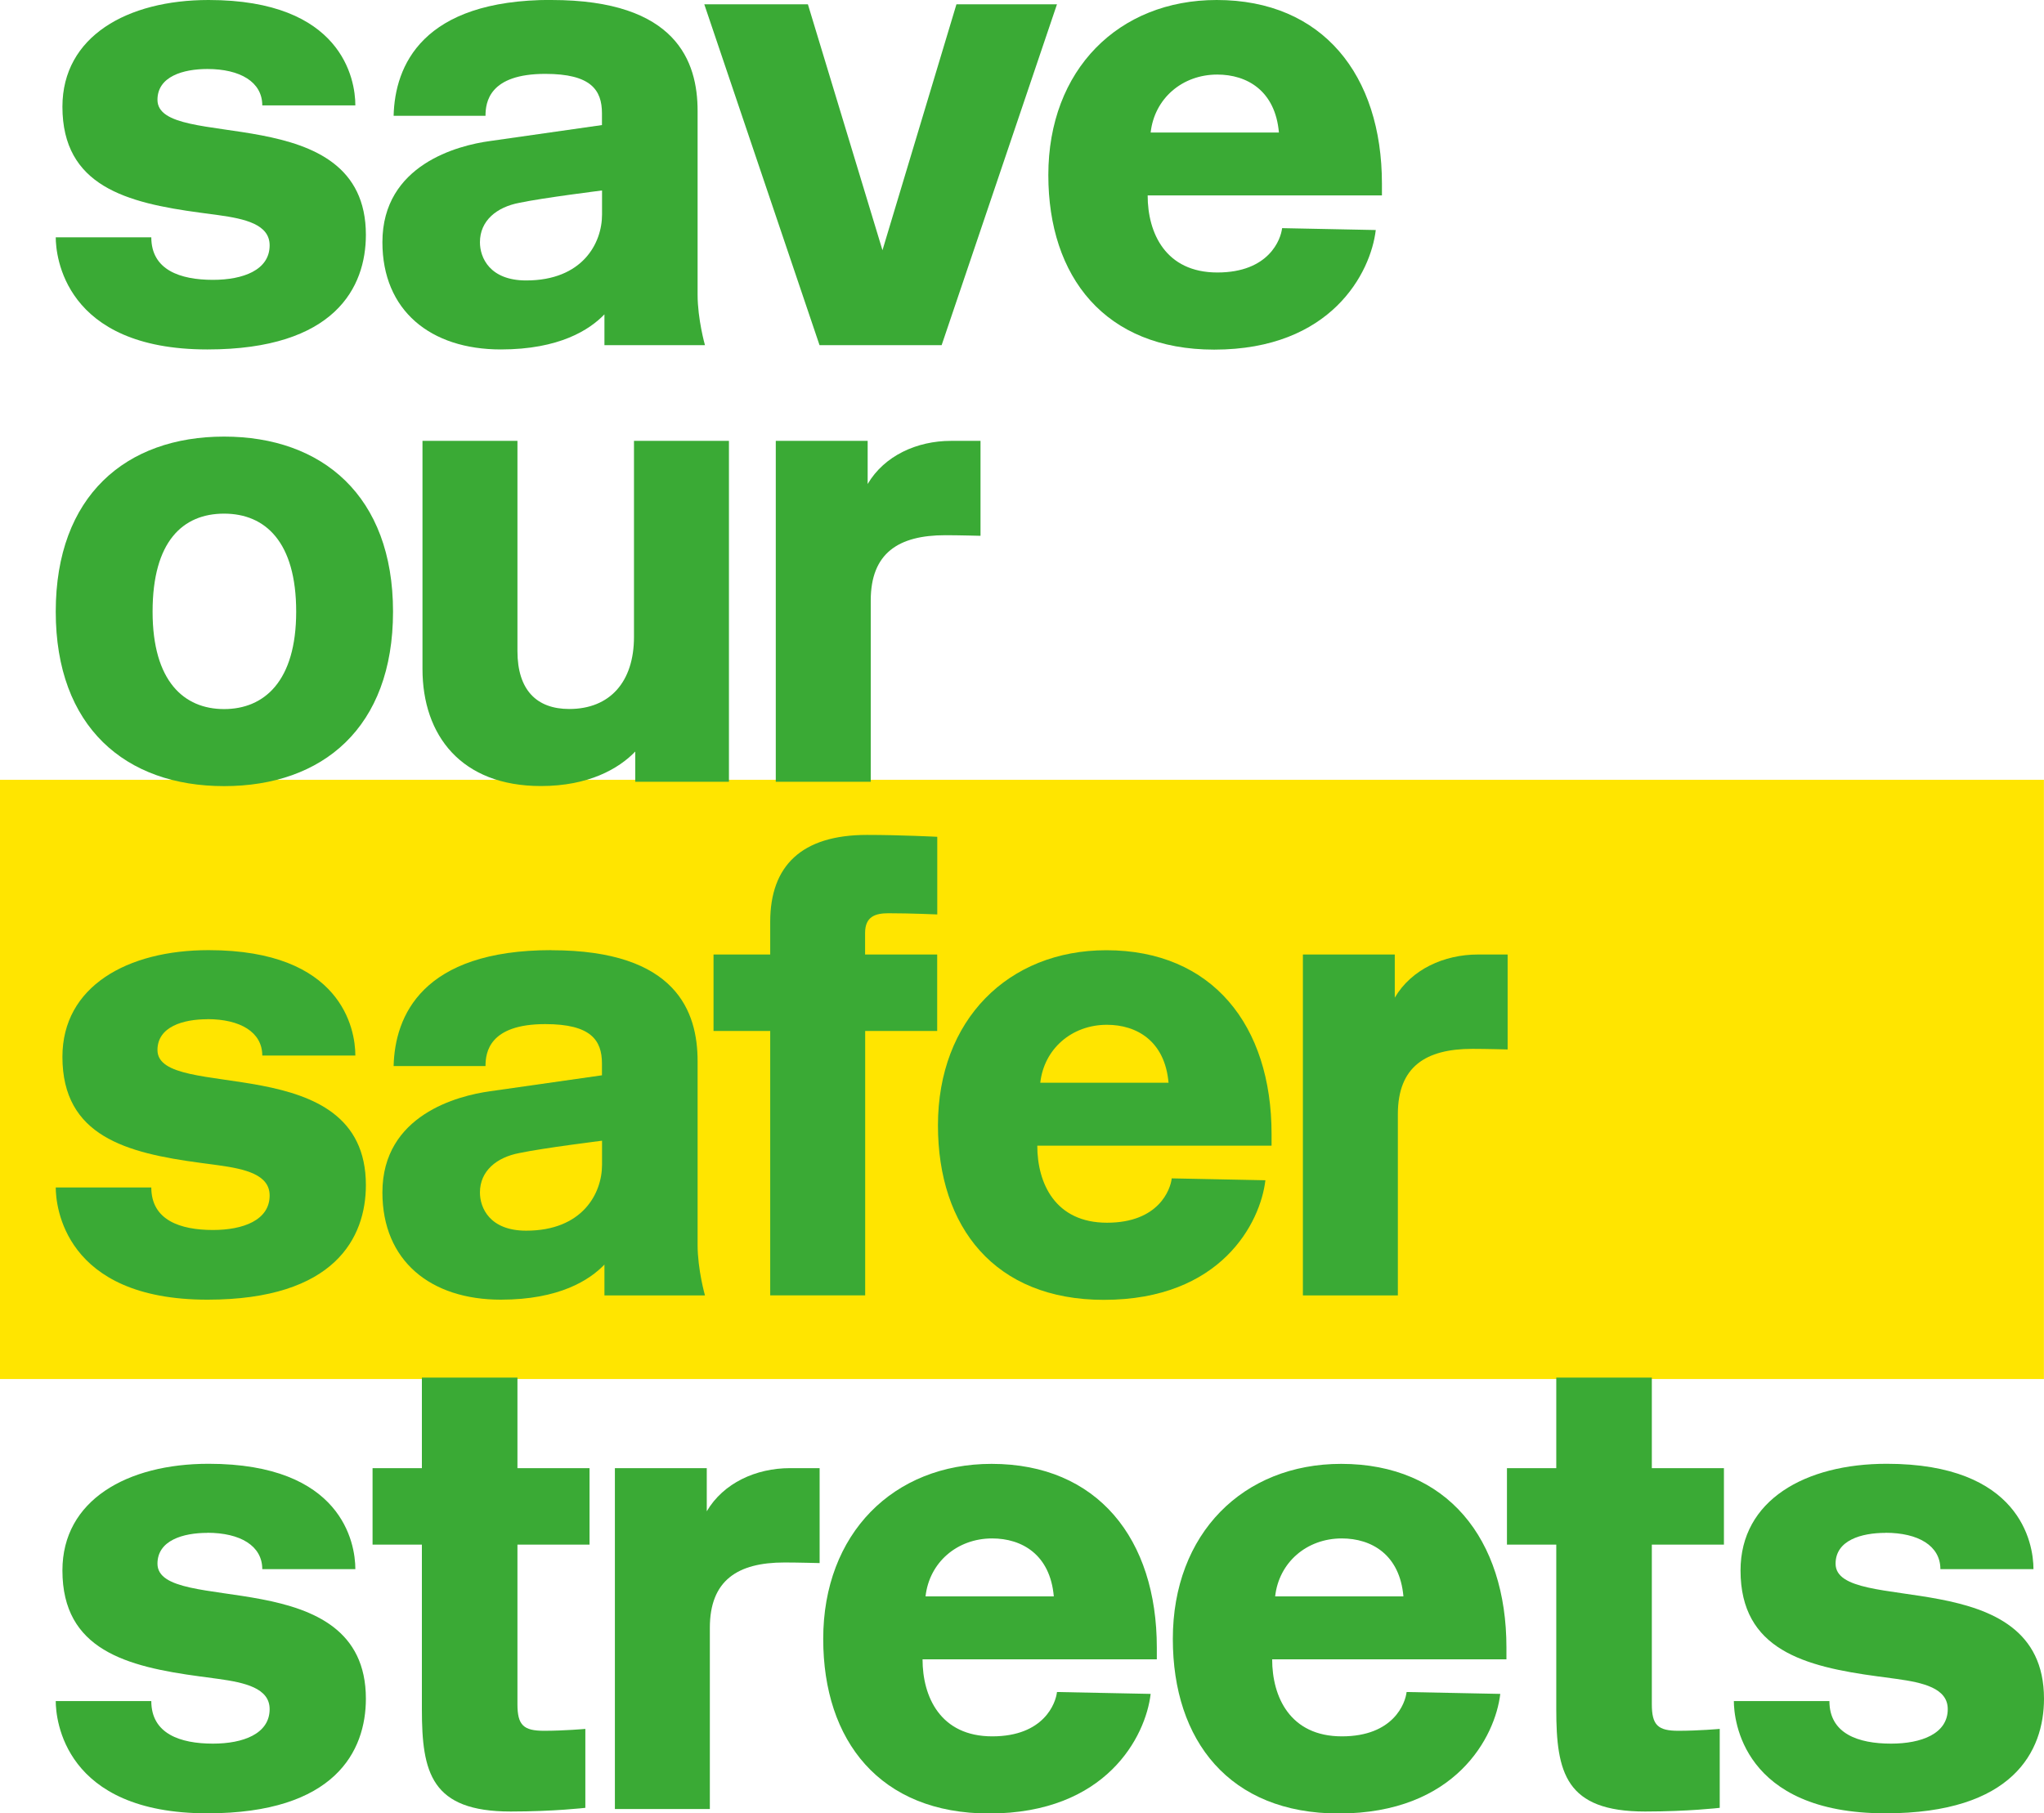 <?xml version="1.0" encoding="UTF-8"?><svg id="Layer_1" xmlns="http://www.w3.org/2000/svg" viewBox="0 0 238.71 211.83"><defs><style>.cls-1{fill:#ffe500;}.cls-2{fill:#3aaa35;}</style></defs><rect class="cls-1" y="91.09" width="238.7" height="70"/><g><path class="cls-2" d="M24.22,8.06c-2.81,0-5.83,.86-5.83,3.6,0,6.12,24.34-.29,24.34,15.77,0,6.12-3.6,13.39-18.51,13.39-16.78,0-17.71-11.02-17.71-13.1h11.16c0,3.82,3.38,4.97,7.2,4.97,3.53,0,6.62-1.15,6.62-4.03,0-2.45-2.88-3.1-5.98-3.53l-2.16-.29c-8.57-1.15-16.06-3.1-16.06-12.38C7.3,4.25,14.86,0,24.36,0c15.55,0,17.14,9.22,17.14,12.31h-10.87c0-2.74-2.59-4.25-6.41-4.25Z"/><path class="cls-2" d="M64.4,0c14.62,0,17.07,7.2,17.07,12.96v21.46c0,2.88,.86,5.9,.86,5.9h-11.74v-3.6c-1.73,1.8-5.26,4.1-12.1,4.1-8.21,0-13.83-4.54-13.83-12.53,0-9.07,8.86-11.31,12.53-11.81l13.11-1.87v-1.37c0-2.74-1.3-4.61-6.62-4.61-6.55,0-6.98,3.31-6.98,4.9h-10.73c.14-5.83,3.31-13.54,18.43-13.54Zm5.91,22.25s-6.91,.86-9.65,1.44c-2.66,.5-4.61,2.09-4.61,4.61,0,1.8,1.15,4.46,5.4,4.46,6.55,0,8.86-4.32,8.86-7.7v-2.81Z"/><path class="cls-2" d="M109.97,40.32h-14.26L82.25,.5h12.1l8.71,28.73L111.7,.5h11.74l-13.47,39.82Z"/><path class="cls-2" d="M122.43,20.45c0-12.31,8.21-20.45,19.66-20.45,12.38,0,19.3,8.78,19.3,21.46v1.37h-27.36c0,4.39,2.09,9,8.14,9s7.42-3.89,7.56-5.18l10.94,.22c-.58,4.97-5.18,13.97-18.87,13.97-12.75,0-19.37-8.5-19.37-20.38Zm26.93-4.97c-.43-4.9-3.74-6.77-7.2-6.77-4.1,0-7.34,2.81-7.78,6.77h14.98Z"/><path class="cls-2" d="M6.51,71.45c0-13.54,8.21-20.45,19.66-20.45s19.73,6.91,19.73,20.45-8.21,20.38-19.73,20.38-19.66-6.91-19.66-20.38Zm11.31,0c0,8.14,3.67,11.38,8.35,11.38s8.42-3.24,8.42-11.38-3.6-11.45-8.42-11.45-8.35,3.24-8.35,11.45Z"/><path class="cls-2" d="M74.19,91.32v-3.53c-1.94,2.02-5.47,4.03-11.02,4.03-9.29,0-13.83-5.9-13.83-13.68v-26.64h11.09v24.55c0,4.54,2.23,6.77,6.05,6.77,4.75,0,7.56-3.17,7.56-8.42v-22.9h11.09v39.82h-10.94Z"/><path class="cls-2" d="M110.4,62.52c-5.47,0-8.71,2.09-8.71,7.63v21.17h-11.09V51.5h10.73v5.04c1.94-3.31,5.76-5.04,9.72-5.04h3.46v11.09s-2.59-.07-4.1-.07Z"/><path class="cls-2" d="M24.22,119.06c-2.81,0-5.83,.86-5.83,3.6,0,6.12,24.34-.29,24.34,15.77,0,6.12-3.6,13.39-18.51,13.39-16.78,0-17.71-11.02-17.71-13.11h11.16c0,3.82,3.38,4.97,7.2,4.97,3.53,0,6.62-1.15,6.62-4.03,0-2.45-2.88-3.1-5.98-3.53l-2.16-.29c-8.57-1.15-16.06-3.1-16.06-12.38,0-8.21,7.56-12.46,17.07-12.46,15.55,0,17.14,9.22,17.14,12.31h-10.87c0-2.74-2.59-4.25-6.41-4.25Z"/><path class="cls-2" d="M64.4,111c14.62,0,17.07,7.2,17.07,12.96v21.46c0,2.88,.86,5.9,.86,5.9h-11.74v-3.6c-1.73,1.8-5.26,4.1-12.1,4.1-8.21,0-13.83-4.54-13.83-12.53,0-9.07,8.86-11.3,12.53-11.81l13.11-1.87v-1.37c0-2.74-1.3-4.61-6.62-4.61-6.55,0-6.98,3.31-6.98,4.9h-10.73c.14-5.83,3.31-13.54,18.43-13.54Zm5.91,22.25s-6.91,.86-9.65,1.44c-2.66,.5-4.61,2.09-4.61,4.61,0,1.8,1.15,4.46,5.4,4.46,6.55,0,8.86-4.32,8.86-7.71v-2.81Z"/><path class="cls-2" d="M101.04,120.43v30.89h-11.09v-30.89h-6.62v-8.93h6.62v-3.82c0-6.55,3.67-10.15,11.3-10.15,3.89,0,8.21,.22,8.21,.22v9.07s-3.1-.14-5.69-.14c-1.51,0-2.74,.36-2.74,2.3v2.52h8.42v8.93h-8.42Z"/><path class="cls-2" d="M109.54,131.45c0-12.31,8.21-20.45,19.66-20.45,12.38,0,19.3,8.78,19.3,21.46v1.37h-27.36c0,4.39,2.09,9,8.14,9s7.42-3.89,7.56-5.18l10.94,.22c-.58,4.97-5.18,13.97-18.87,13.97-12.75,0-19.37-8.5-19.37-20.38Zm26.93-4.97c-.43-4.9-3.74-6.77-7.2-6.77-4.1,0-7.34,2.81-7.78,6.77h14.98Z"/><path class="cls-2" d="M171.96,122.52c-5.47,0-8.71,2.09-8.71,7.63v21.17h-11.09v-39.82h10.73v5.04c1.94-3.31,5.76-5.04,9.72-5.04h3.46v11.09s-2.59-.07-4.1-.07Z"/><path class="cls-2" d="M24.22,179.06c-2.81,0-5.83,.86-5.83,3.6,0,6.12,24.34-.29,24.34,15.77,0,6.12-3.6,13.39-18.51,13.39-16.78,0-17.71-11.02-17.71-13.11h11.16c0,3.82,3.38,4.97,7.2,4.97,3.53,0,6.62-1.15,6.62-4.03,0-2.45-2.88-3.1-5.98-3.53l-2.16-.29c-8.57-1.15-16.06-3.1-16.06-12.38,0-8.21,7.56-12.46,17.07-12.46,15.55,0,17.14,9.22,17.14,12.31h-10.87c0-2.74-2.59-4.25-6.41-4.25Z"/><path class="cls-2" d="M59.64,211.61c-9.29,0-10.37-4.54-10.37-11.95v-19.23h-5.76v-8.93h5.76v-10.58h11.16v10.58h8.42v8.93h-8.42v18.65c0,2.45,.72,3.1,3.1,3.1s4.83-.22,4.83-.22v9.22s-3.67,.43-8.71,.43Z"/><path class="cls-2" d="M91.61,182.52c-5.47,0-8.71,2.09-8.71,7.63v21.17h-11.09v-39.82h10.73v5.04c1.94-3.31,5.76-5.04,9.72-5.04h3.46v11.09s-2.59-.07-4.1-.07Z"/><path class="cls-2" d="M96.14,191.45c0-12.31,8.21-20.45,19.66-20.45,12.38,0,19.3,8.78,19.3,21.46v1.37h-27.36c0,4.39,2.09,9,8.14,9s7.42-3.89,7.56-5.18l10.94,.22c-.58,4.97-5.18,13.97-18.87,13.97-12.75,0-19.37-8.5-19.37-20.38Zm26.93-4.97c-.43-4.9-3.74-6.77-7.2-6.77-4.1,0-7.34,2.81-7.78,6.77h14.98Z"/><path class="cls-2" d="M136.97,191.45c0-12.31,8.21-20.45,19.66-20.45,12.38,0,19.3,8.78,19.3,21.46v1.37h-27.36c0,4.39,2.09,9,8.14,9s7.42-3.89,7.56-5.18l10.94,.22c-.58,4.97-5.18,13.97-18.87,13.97-12.75,0-19.37-8.5-19.37-20.38Zm26.93-4.97c-.43-4.9-3.74-6.77-7.2-6.77-4.1,0-7.34,2.81-7.78,6.77h14.98Z"/><path class="cls-2" d="M192.12,211.61c-9.29,0-10.37-4.54-10.37-11.95v-19.23h-5.76v-8.93h5.76v-10.58h11.16v10.58h8.42v8.93h-8.42v18.65c0,2.45,.72,3.1,3.1,3.1s4.83-.22,4.83-.22v9.22s-3.67,.43-8.71,.43Z"/><path class="cls-2" d="M220.2,179.06c-2.81,0-5.83,.86-5.83,3.6,0,6.12,24.34-.29,24.34,15.77,0,6.12-3.6,13.39-18.51,13.39-16.78,0-17.71-11.02-17.71-13.11h11.16c0,3.82,3.38,4.97,7.2,4.97,3.53,0,6.62-1.15,6.62-4.03,0-2.45-2.88-3.1-5.98-3.53l-2.16-.29c-8.57-1.15-16.06-3.1-16.06-12.38,0-8.21,7.56-12.46,17.07-12.46,15.55,0,17.14,9.22,17.14,12.31h-10.87c0-2.74-2.59-4.25-6.41-4.25Z"/></g></svg>
